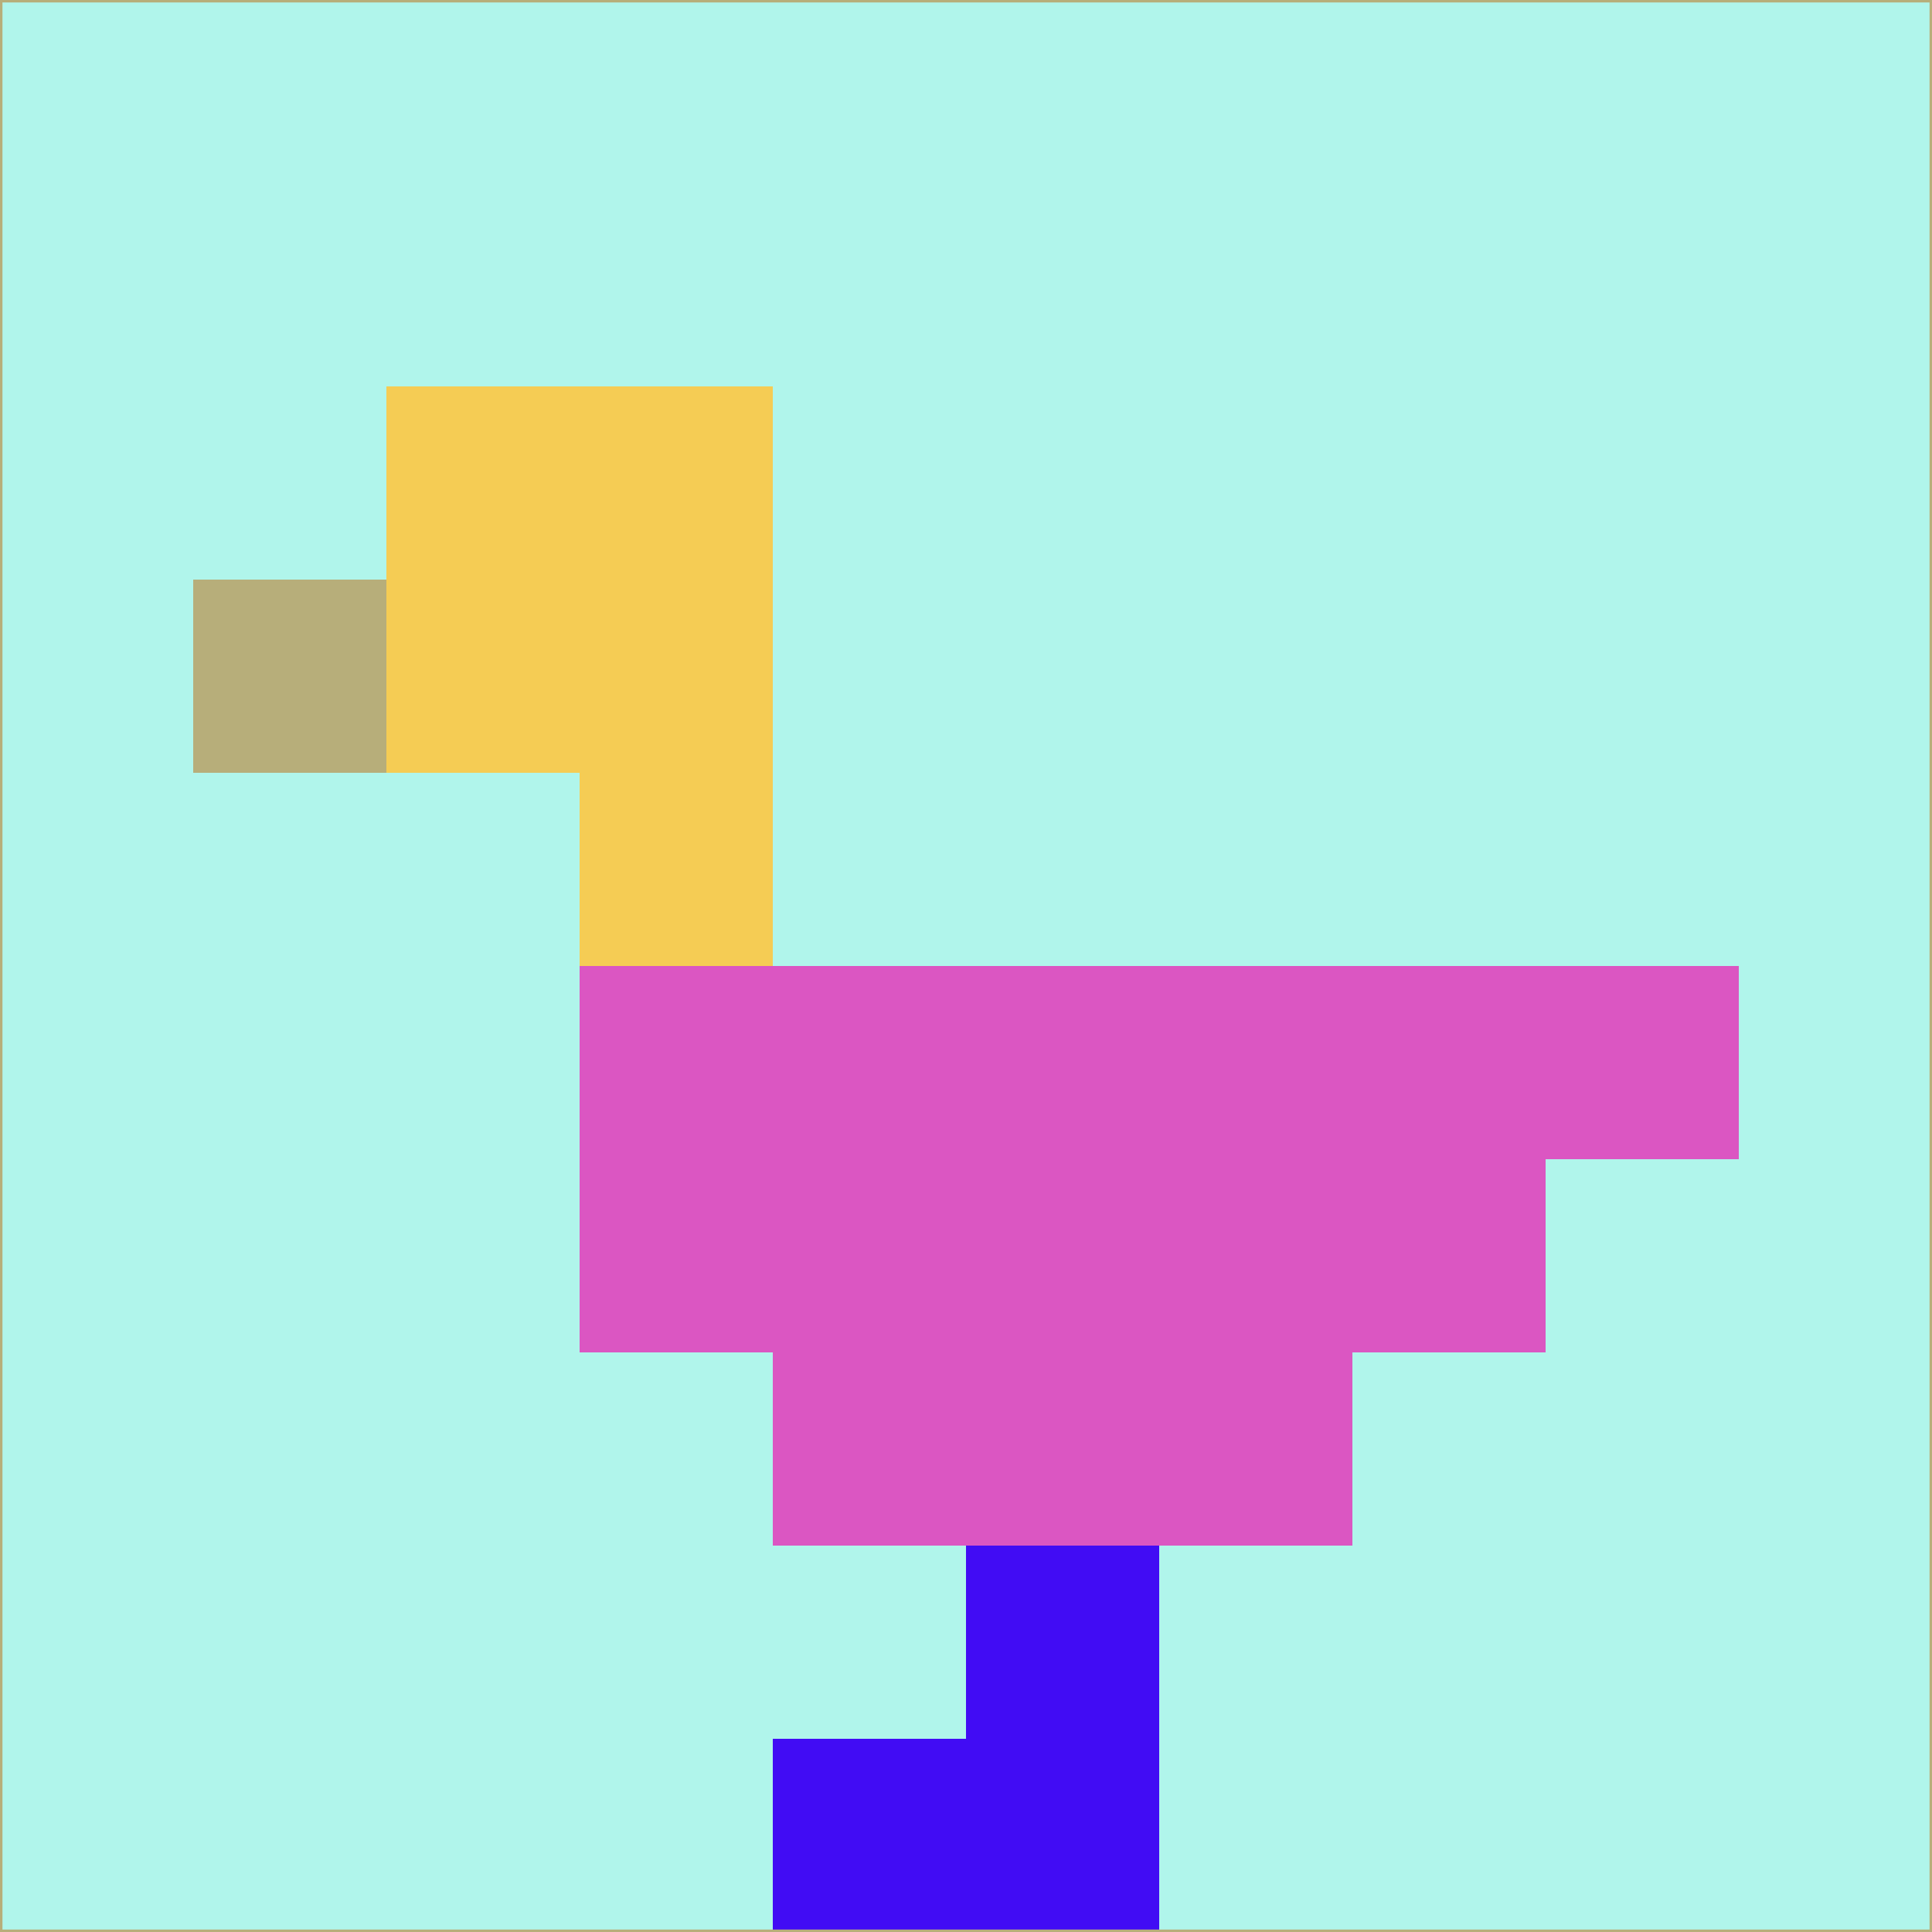 <svg xmlns="http://www.w3.org/2000/svg" version="1.1" width="785" height="785">
  <title>'goose-pfp-694263' by Dmitri Cherniak (Cyberpunk Edition)</title>
  <desc>
    seed=32795
    backgroundColor=#b0f5eb
    padding=20
    innerPadding=0
    timeout=500
    dimension=1
    border=false
    Save=function(){return n.handleSave()}
    frame=12

    Rendered at 2024-09-15T22:37:01.039Z
    Generated in 1ms
    Modified for Cyberpunk theme with new color scheme
  </desc>
  <defs/>
  <rect width="100%" height="100%" fill="#b0f5eb"/>
  <g>
    <g id="0-0">
      <rect x="0" y="0" height="785" width="785" fill="#b0f5eb"/>
      <g>
        <!-- Neon blue -->
        <rect id="0-0-2-2-2-2" x="157" y="157" width="157" height="157" fill="#f5cc54"/>
        <rect id="0-0-3-2-1-4" x="235.5" y="157" width="78.5" height="314" fill="#f5cc54"/>
        <!-- Electric purple -->
        <rect id="0-0-4-5-5-1" x="314" y="392.5" width="392.5" height="78.5" fill="#db56c2"/>
        <rect id="0-0-3-5-5-2" x="235.5" y="392.5" width="392.5" height="157" fill="#db56c2"/>
        <rect id="0-0-4-5-3-3" x="314" y="392.5" width="235.5" height="235.5" fill="#db56c2"/>
        <!-- Neon pink -->
        <rect id="0-0-1-3-1-1" x="78.5" y="235.5" width="78.5" height="78.5" fill="#b7ae7a"/>
        <!-- Cyber yellow -->
        <rect id="0-0-5-8-1-2" x="392.5" y="628" width="78.5" height="157" fill="#410cf4"/>
        <rect id="0-0-4-9-2-1" x="314" y="706.5" width="157" height="78.5" fill="#410cf4"/>
      </g>
      <rect x="0" y="0" stroke="#b7ae7a" stroke-width="2" height="785" width="785" fill="none"/>
    </g>
  </g>
  <script xmlns=""/>
</svg>